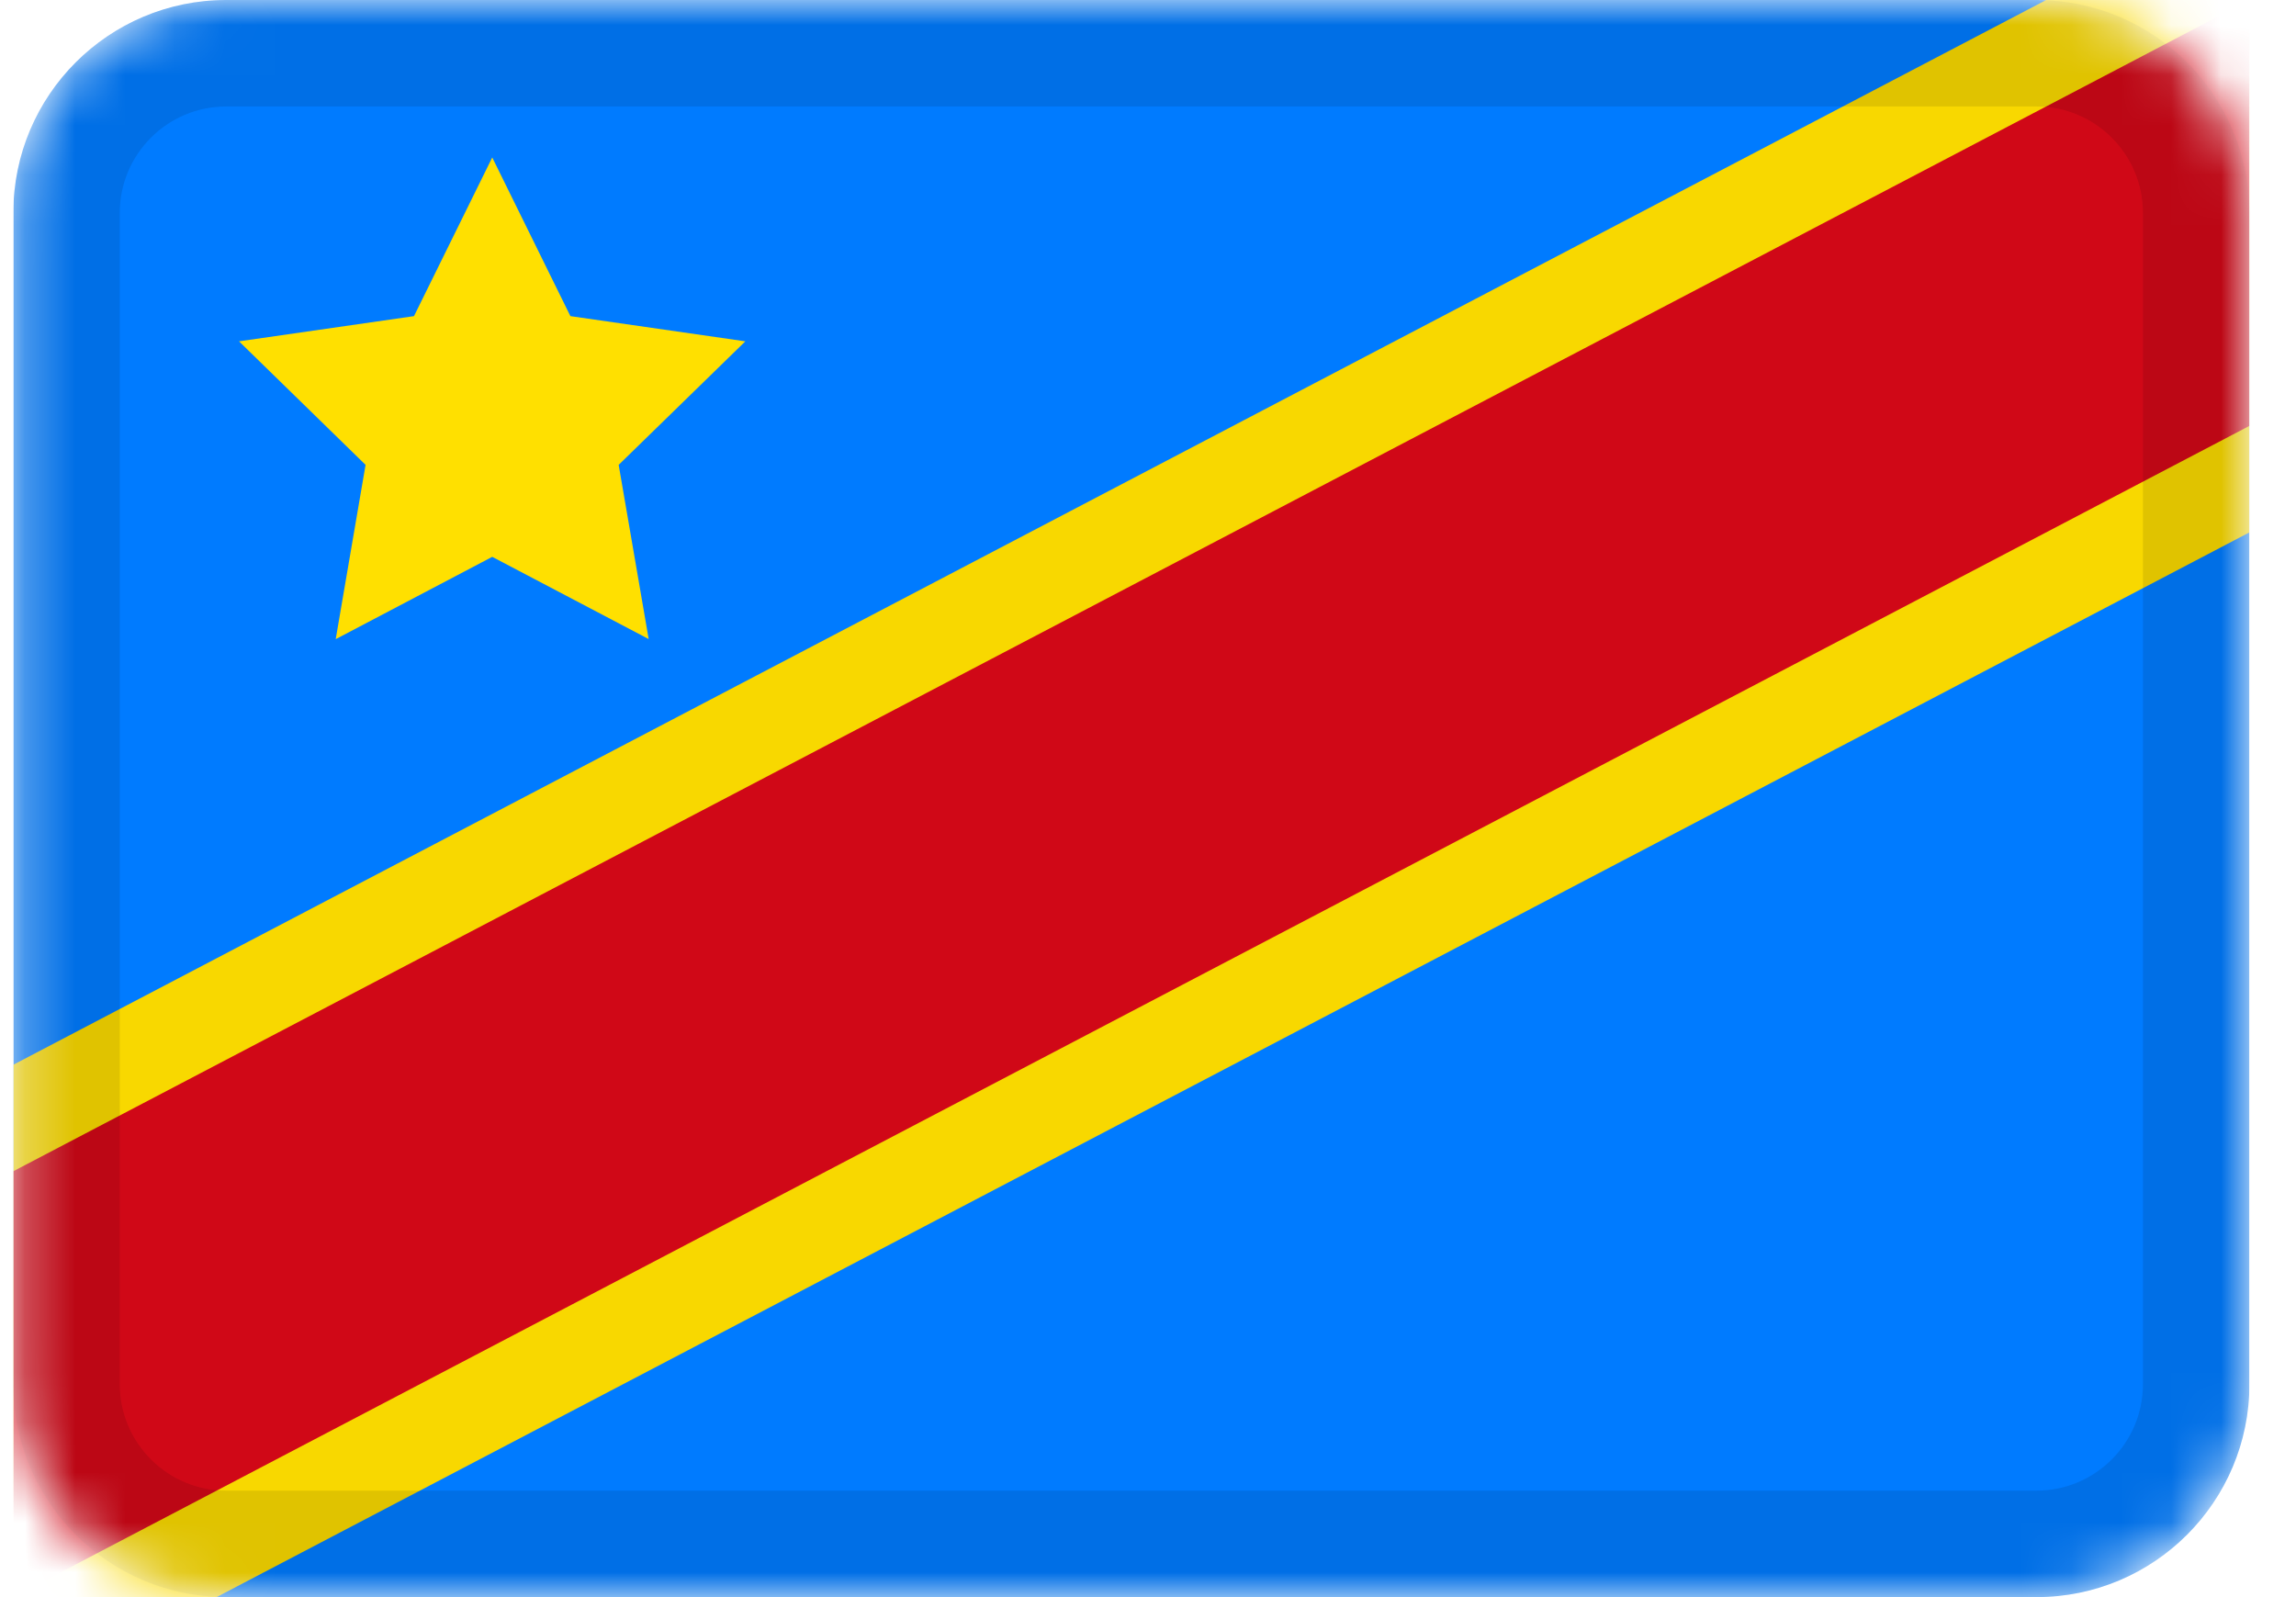 <svg width="46" height="32" viewBox="0 0 46 32" fill="none" xmlns="http://www.w3.org/2000/svg">
<g clip-path="url(#clip0_3_182)">
<mask id="mask0_3_182" style="mask-type:alpha" maskUnits="userSpaceOnUse" x="0" y="0" width="46" height="32">
<path d="M40.8 0H4.533C2.177 0 0.267 1.91 0.267 4.267V27.733C0.267 30.09 2.177 32 4.533 32H40.8C43.156 32 45.067 30.09 45.067 27.733V4.267C45.067 1.91 43.156 0 40.8 0Z" fill="white"/>
</mask>
<g mask="url(#mask0_3_182)">
<path d="M40.8 0H4.533C2.177 0 0.267 1.91 0.267 4.267V27.733C0.267 30.09 2.177 32 4.533 32H40.8C43.156 32 45.067 30.09 45.067 27.733V4.267C45.067 1.91 43.156 0 40.8 0Z" fill="#007BFF"/>
<path fill-rule="evenodd" clip-rule="evenodd" d="M9.862 11.157L6.726 12.806L7.324 9.314L4.789 6.839L8.294 6.334L9.862 3.155L11.428 6.334L14.933 6.839L12.395 9.314L12.996 12.804" fill="#FFE000"/>
<path fill-rule="evenodd" clip-rule="evenodd" d="M0.267 29.867L45.067 6.4V-2.133L0.267 21.333V29.867Z" fill="#F8D800"/>
<path fill-rule="evenodd" clip-rule="evenodd" d="M0.267 34.133L45.067 10.667V2.133L0.267 25.6V34.133Z" fill="#F8D800"/>
<path fill-rule="evenodd" clip-rule="evenodd" d="M0.267 32L45.067 8.533V0L0.267 23.467V32Z" fill="#D00817"/>
<path d="M40.8 1.067H4.533C2.766 1.067 1.333 2.499 1.333 4.267V27.733C1.333 29.501 2.766 30.933 4.533 30.933H40.8C42.567 30.933 44 29.501 44 27.733V4.267C44 2.499 42.567 1.067 40.8 1.067Z" stroke="black" stroke-opacity="0.1" stroke-width="2.133"/>
</g>
</g>
<defs>
<clipPath id="clip0_3_182">
<rect width="44.8" height="32" fill="white" transform="translate(0.267)"/>
</clipPath>
</defs>
</svg>
